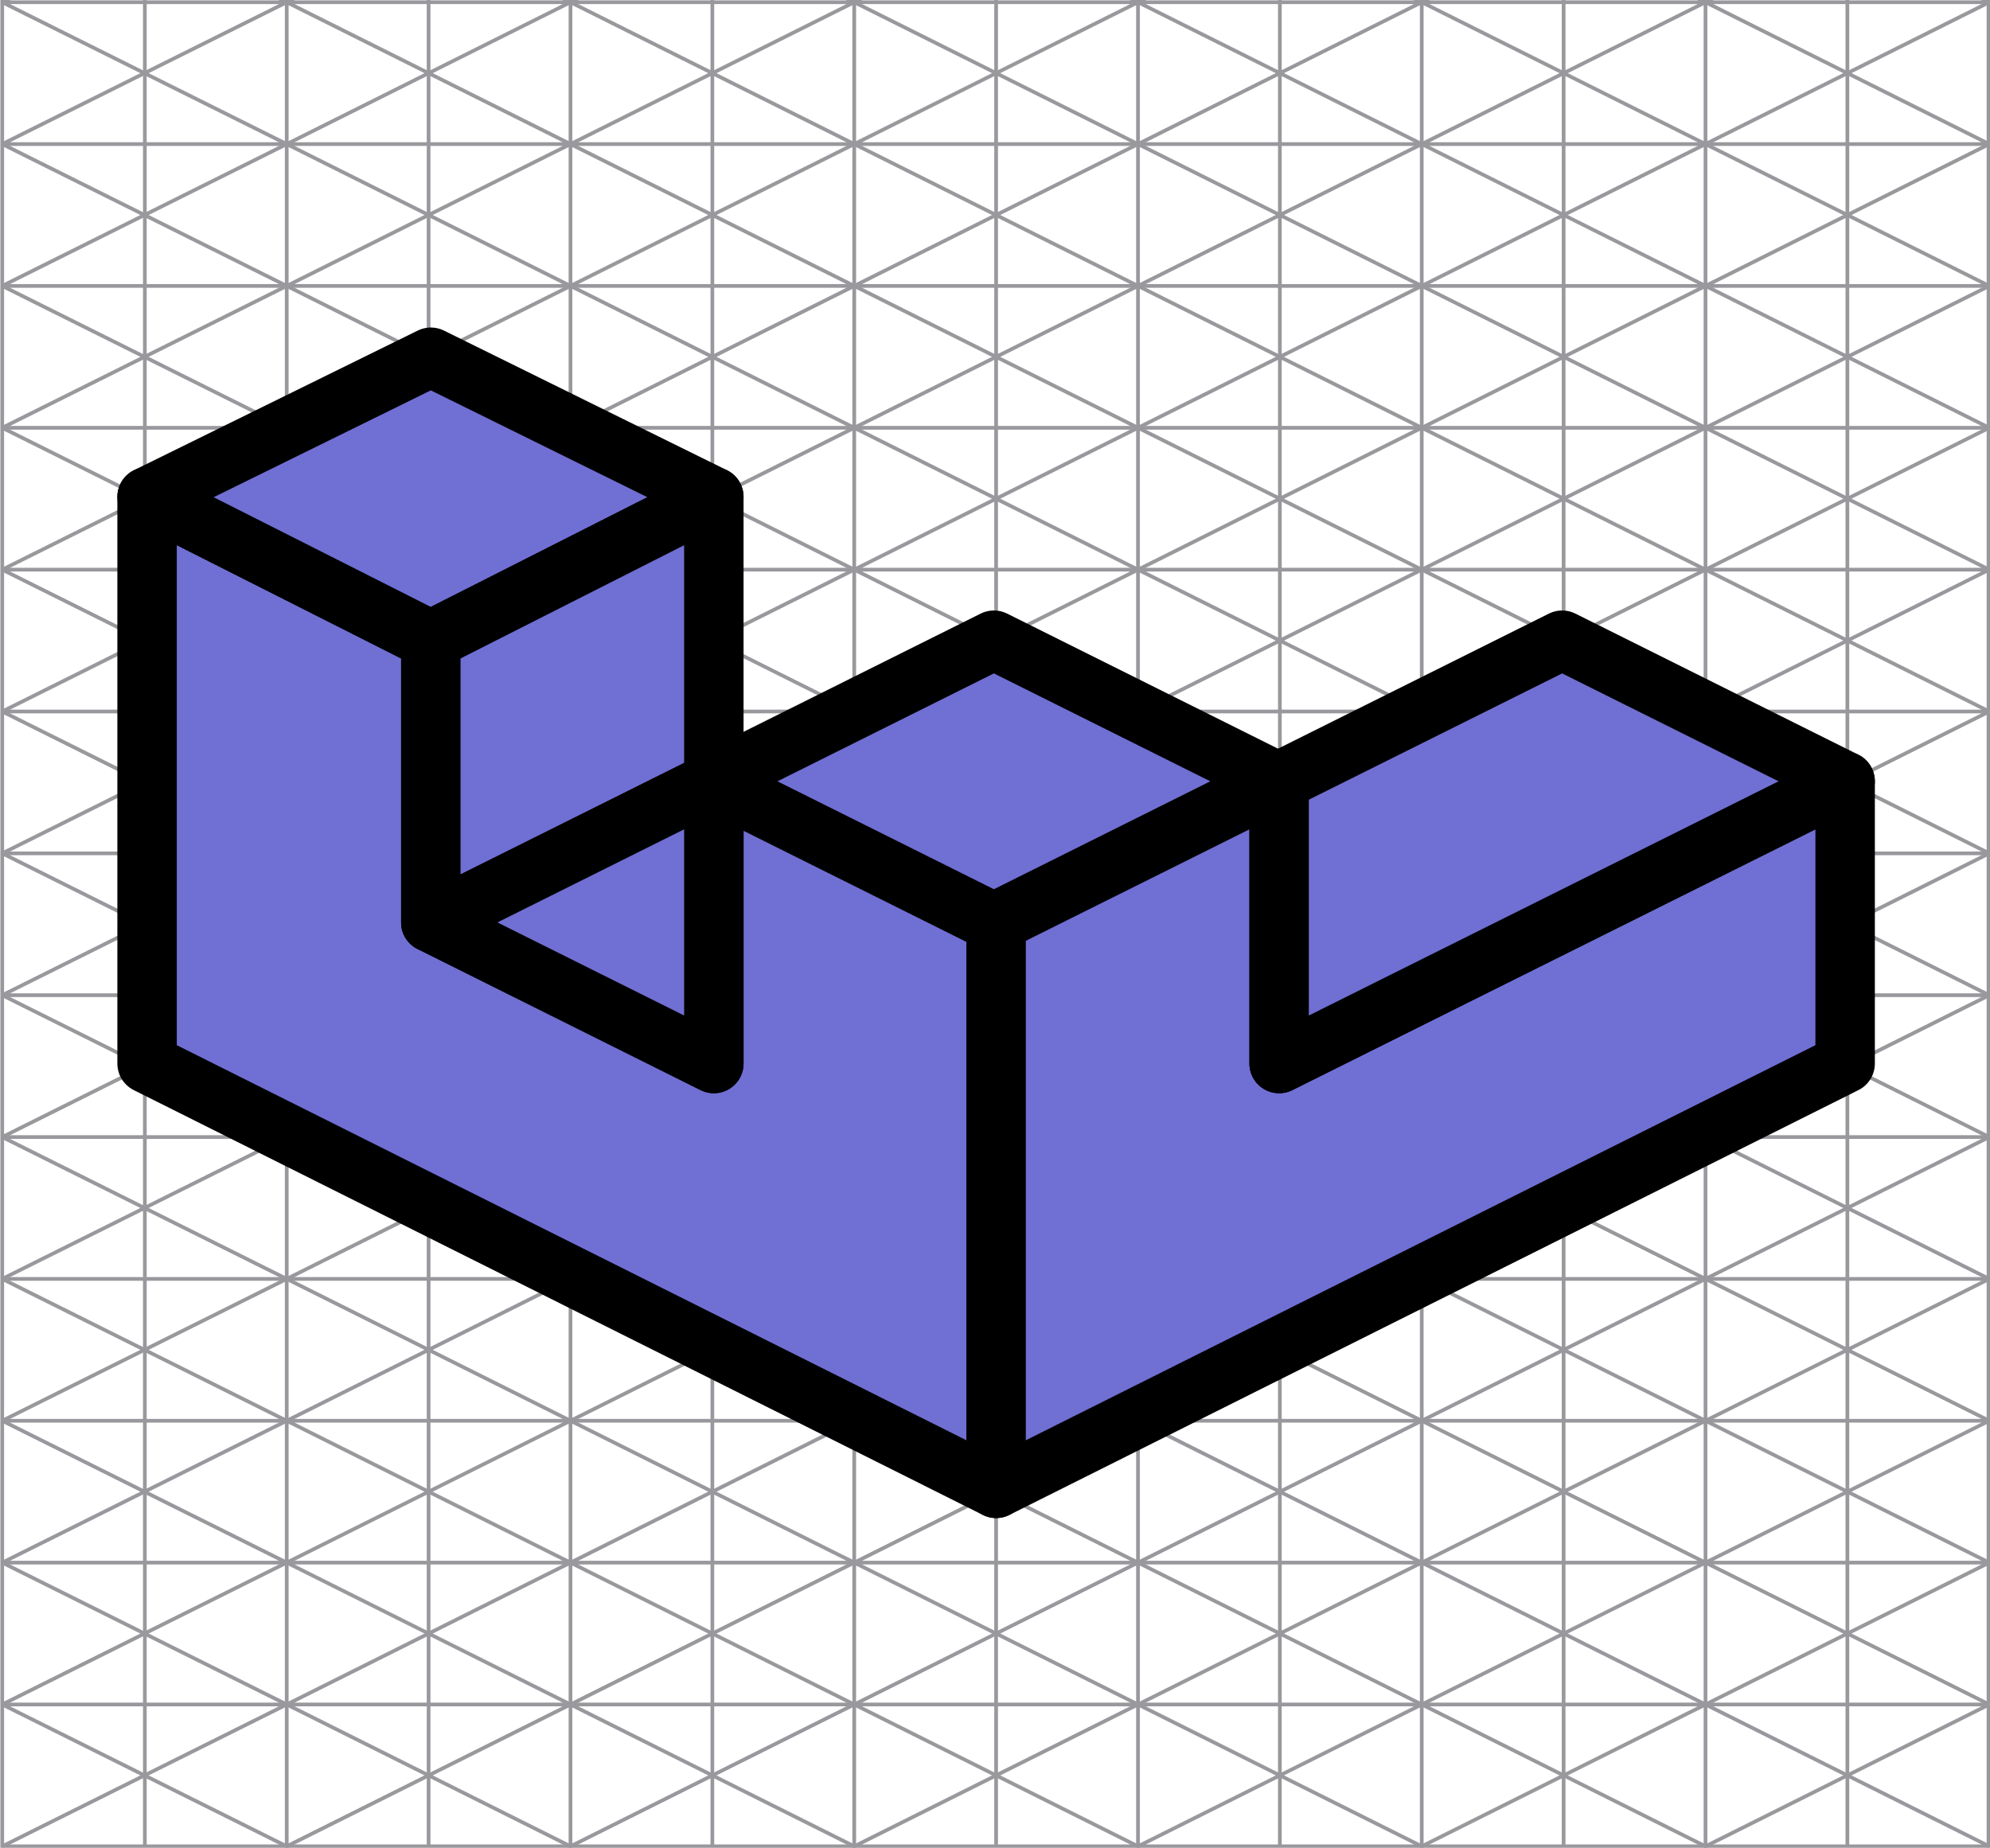 <?xml version="1.0" encoding="utf-8"?>
<!-- Generator: Adobe Illustrator 22.1.0, SVG Export Plug-In . SVG Version: 6.00 Build 0)  -->
<svg version="1.1" id="Capa_1" xmlns="http://www.w3.org/2000/svg" xmlns:xlink="http://www.w3.org/1999/xlink" x="0px" y="0px"
	 viewBox="0 0 267.9 248.8" style="enable-background:new 0 0 267.9 248.8;" xml:space="preserve">
<style type="text/css">
	.st0{fill:none;stroke:#99989D;stroke-width:0.5;stroke-miterlimit:10;}
	.st1{fill:#706FD3;stroke:#000000;stroke-width:8;stroke-linecap:round;stroke-linejoin:round;stroke-miterlimit:10;}
</style>
<g>
	<g>
		<rect x="0.3" y="-18.8" class="st0" width="267.4" height="267.4"/>
		<line class="st0" x1="267.8" y1="19.4" x2="0.3" y2="19.4"/>
		<line class="st0" x1="267.8" y1="38.5" x2="0.3" y2="38.5"/>
		<line class="st0" x1="267.8" y1="0.3" x2="0.3" y2="0.3"/>
		<line class="st0" x1="267.8" y1="57.6" x2="0.3" y2="57.6"/>
		<line class="st0" x1="267.8" y1="76.7" x2="0.3" y2="76.7"/>
		<line class="st0" x1="267.8" y1="95.8" x2="0.3" y2="95.8"/>
		<line class="st0" x1="267.8" y1="114.9" x2="0.3" y2="114.9"/>
		<line class="st0" x1="267.8" y1="134" x2="0.3" y2="134"/>
		<line class="st0" x1="267.8" y1="153.1" x2="0.3" y2="153.1"/>
		<line class="st0" x1="267.8" y1="172.2" x2="0.3" y2="172.2"/>
		<line class="st0" x1="267.8" y1="191.3" x2="0.3" y2="191.3"/>
		<line class="st0" x1="267.8" y1="210.4" x2="0.3" y2="210.4"/>
		<line class="st0" x1="267.8" y1="229.5" x2="0.3" y2="229.5"/>
		<line class="st0" x1="38.6" y1="248.6" x2="38.6" y2="-18.8"/>
		<line class="st0" x1="57.7" y1="248.6" x2="57.7" y2="-18.8"/>
		<line class="st0" x1="19.5" y1="248.6" x2="19.5" y2="-18.8"/>
		<line class="st0" x1="76.8" y1="248.6" x2="76.8" y2="-18.8"/>
		<line class="st0" x1="95.9" y1="248.6" x2="95.9" y2="-18.8"/>
		<line class="st0" x1="115" y1="248.6" x2="115" y2="-18.8"/>
		<line class="st0" x1="134.1" y1="248.6" x2="134.1" y2="-18.8"/>
		<line class="st0" x1="153.2" y1="248.6" x2="153.2" y2="-18.8"/>
		<line class="st0" x1="172.3" y1="248.6" x2="172.3" y2="-18.8"/>
		<line class="st0" x1="191.4" y1="248.6" x2="191.4" y2="-18.8"/>
		<line class="st0" x1="210.5" y1="248.6" x2="210.5" y2="-18.8"/>
		<line class="st0" x1="229.6" y1="248.6" x2="229.6" y2="-18.8"/>
		<line class="st0" x1="248.7" y1="248.6" x2="248.7" y2="-18.8"/>
	</g>
	<g>
		<polyline class="st0" points="267.8,229.5 229.6,248.6 191.4,229.5 153.2,248.6 115,229.5 76.8,248.6 38.6,229.5 0.3,248.6 		"/>
		<polyline class="st0" points="267.8,210.4 229.6,229.5 191.4,210.4 153.2,229.5 115,210.4 76.8,229.5 38.6,210.4 0.3,229.5 		"/>
		<polyline class="st0" points="267.8,191.3 229.6,210.4 191.4,191.3 153.2,210.4 115,191.3 76.8,210.4 38.6,191.3 0.3,210.4 		"/>
		<polyline class="st0" points="267.8,172.2 229.6,191.3 191.4,172.2 153.2,191.3 115,172.2 76.8,191.3 38.6,172.2 0.3,191.3 		"/>
		<polyline class="st0" points="267.8,153.1 229.6,172.2 191.4,153.1 153.2,172.2 115,153.1 76.8,172.2 38.6,153.1 0.3,172.2 		"/>
		<polyline class="st0" points="267.8,134 229.6,153.1 191.4,134 153.2,153.1 115,134 76.8,153.1 38.6,134 0.3,153.1 		"/>
		<polyline class="st0" points="267.8,114.9 229.6,134 191.4,114.9 153.2,134 115,114.9 76.8,134 38.6,114.9 0.3,134 		"/>
		<polyline class="st0" points="267.8,95.8 229.6,114.9 191.4,95.8 153.2,114.9 115,95.8 76.8,114.9 38.6,95.8 0.3,114.9 		"/>
		<polyline class="st0" points="267.8,76.7 229.6,95.8 191.4,76.7 153.2,95.8 115,76.7 76.8,95.8 38.6,76.7 0.3,95.8 		"/>
		<polyline class="st0" points="267.8,57.6 229.6,76.7 191.4,57.6 153.2,76.7 115,57.6 76.8,76.7 38.6,57.6 0.3,76.7 		"/>
		<polyline class="st0" points="267.8,38.5 229.6,57.6 191.4,38.5 153.2,57.6 115,38.5 76.8,57.6 38.6,38.5 0.3,57.6 		"/>
		<polyline class="st0" points="267.8,19.4 229.6,38.5 191.4,19.4 153.2,38.5 115,19.4 76.8,38.5 38.6,19.4 0.3,38.5 		"/>
		<polyline class="st0" points="267.8,0.3 229.6,19.4 191.4,0.3 153.2,19.4 115,0.3 76.8,19.4 38.6,0.3 0.3,19.4 		"/>
		<polyline class="st0" points="267.8,-18.8 229.6,0.3 191.4,-18.8 153.2,0.3 115,-18.8 76.8,0.3 38.6,-18.8 0.3,0.3 		"/>
	</g>
	<g>
		<polyline class="st0" points="0.3,229.5 38.6,248.6 76.8,229.5 115,248.6 153.2,229.5 191.4,248.6 229.6,229.5 267.8,248.6 		"/>
		<polyline class="st0" points="0.3,210.4 38.6,229.5 76.8,210.4 115,229.5 153.2,210.4 191.4,229.5 229.6,210.4 267.8,229.5 		"/>
		<polyline class="st0" points="0.3,191.3 38.6,210.4 76.8,191.3 115,210.4 153.2,191.3 191.4,210.4 229.6,191.3 267.8,210.4 		"/>
		<polyline class="st0" points="0.3,172.2 38.6,191.3 76.8,172.2 115,191.3 153.2,172.2 191.4,191.3 229.6,172.2 267.8,191.3 		"/>
		<polyline class="st0" points="0.3,153.1 38.6,172.2 76.8,153.1 115,172.2 153.2,153.1 191.4,172.2 229.6,153.1 267.8,172.2 		"/>
		<polyline class="st0" points="0.3,134 38.6,153.1 76.8,134 115,153.1 153.2,134 191.4,153.1 229.6,134 267.8,153.1 		"/>
		<polyline class="st0" points="0.3,114.9 38.6,134 76.8,114.9 115,134 153.2,114.9 191.4,134 229.6,114.9 267.8,134 		"/>
		<polyline class="st0" points="0.3,95.8 38.6,114.9 76.8,95.8 115,114.9 153.2,95.8 191.4,114.9 229.6,95.8 267.8,114.9 		"/>
		<polyline class="st0" points="0.3,76.7 38.6,95.8 76.8,76.7 115,95.8 153.2,76.7 191.4,95.8 229.6,76.7 267.8,95.8 		"/>
		<polyline class="st0" points="0.3,57.6 38.6,76.7 76.8,57.6 115,76.7 153.2,57.6 191.4,76.7 229.6,57.6 267.8,76.7 		"/>
		<polyline class="st0" points="0.3,38.5 38.6,57.6 76.8,38.5 115,57.6 153.2,38.5 191.4,57.6 229.6,38.5 267.8,57.6 		"/>
		<polyline class="st0" points="0.3,19.4 38.6,38.5 76.8,19.4 115,38.5 153.2,19.4 191.4,38.5 229.6,19.4 267.8,38.5 		"/>
		<polyline class="st0" points="0.3,0.3 38.6,19.4 76.8,0.3 115,19.4 153.2,0.3 191.4,19.4 229.6,0.3 267.8,19.4 		"/>
		<polyline class="st0" points="0.3,-18.8 38.6,0.3 76.8,-18.8 115,0.3 153.2,-18.8 191.4,0.3 229.6,-18.8 267.8,0.3 		"/>
	</g>
</g>
<g>
	<polygon class="st1" points="134.1,124.2 134.1,200.4 19.8,143.2 19.8,66.9 58,86.2 58,124.2 96.1,143.2 96.1,105.2 	"/>
	<polygon class="st1" points="248.4,105.2 248.4,143.2 134.1,200.4 134.1,124.2 172.2,105.2 172.2,143.2 	"/>
	<polygon class="st1" points="96.1,66.9 58,86.2 19.8,66.9 58,48.1 	"/>
	<polygon class="st1" points="96.1,66.9 96.1,105.2 58,124.2 58,86.2 	"/>
	<polygon class="st1" points="96.1,105.2 96.1,143.2 58,124.2 	"/>
	<polygon class="st1" points="171.9,105.2 133.8,124.2 95.7,105.2 133.8,86.2 	"/>
	<polygon class="st1" points="248.4,105.2 172.2,143.2 172.2,105.2 210.3,86.2 	"/>
</g>
</svg>
